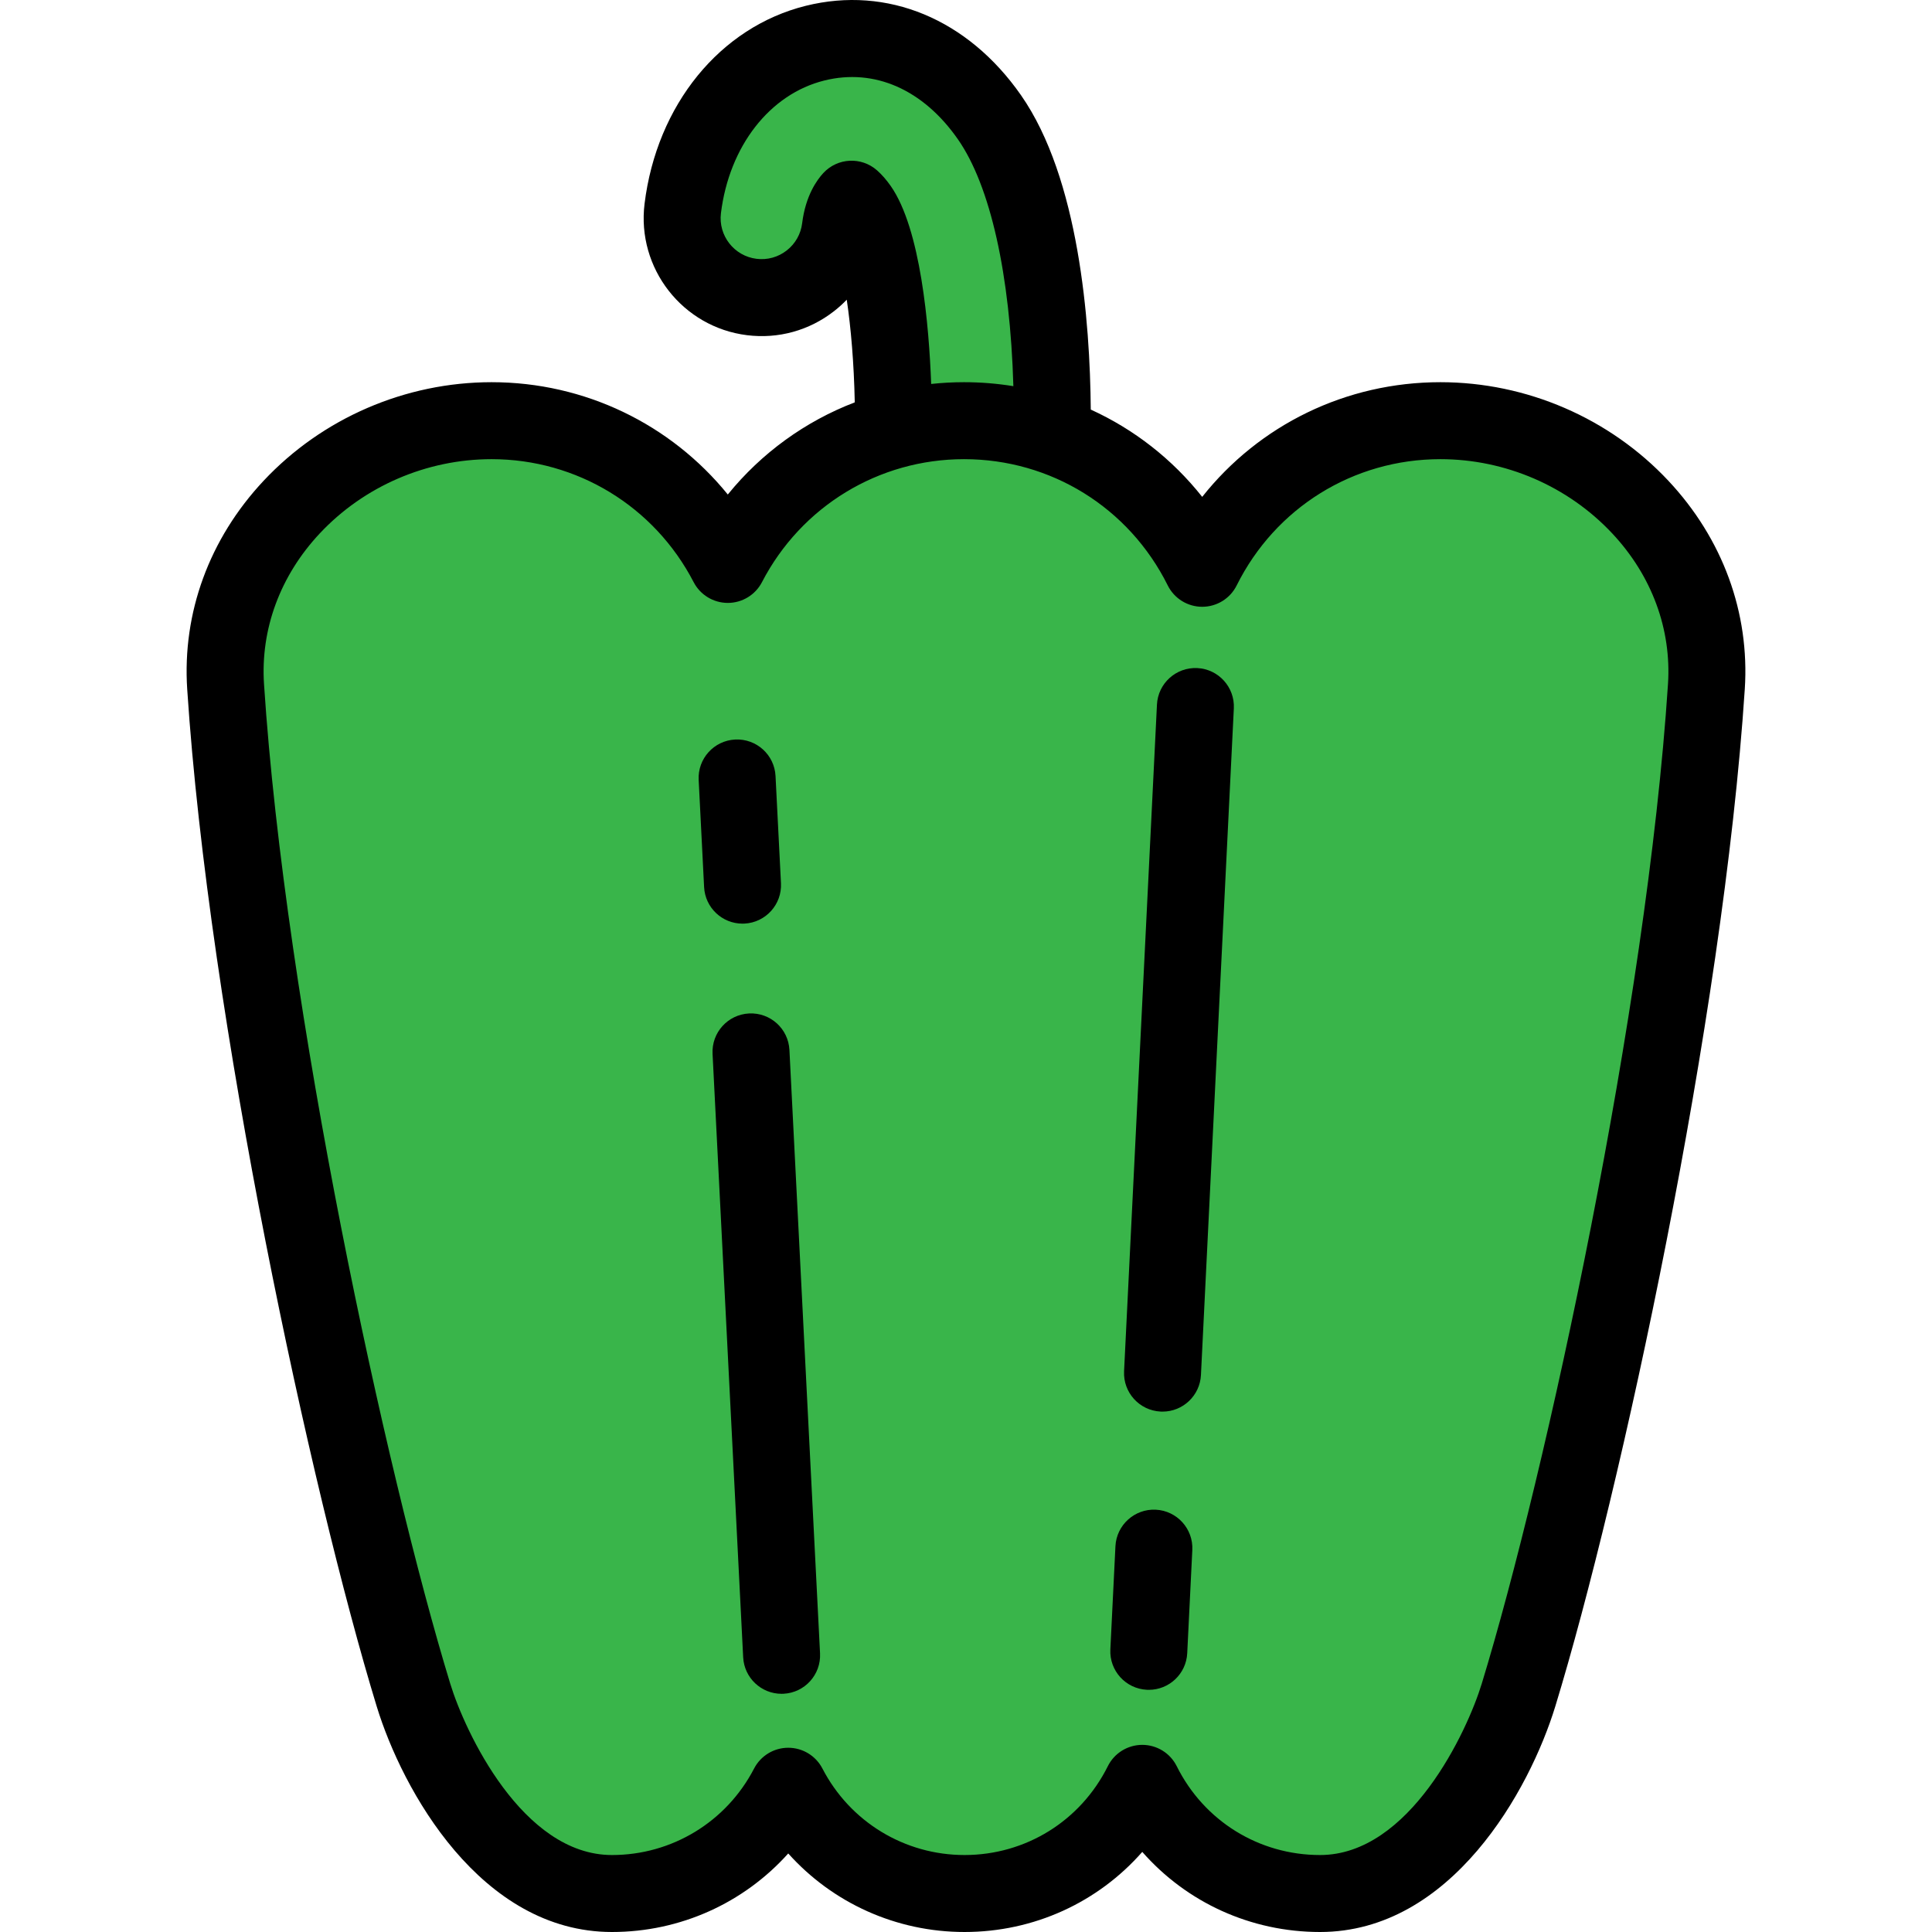 <?xml version="1.0" encoding="iso-8859-1"?>
<!-- Generator: Adobe Illustrator 19.0.0, SVG Export Plug-In . SVG Version: 6.00 Build 0)  -->
<svg xmlns="http://www.w3.org/2000/svg" xmlns:xlink="http://www.w3.org/1999/xlink" version="1.1" id="Layer_1" x="0px" y="0px" viewBox="0 0 502.026 502.026" style="enable-background:new 0 0 502.026 502.026;" xml:space="preserve" width="512" height="512">
<g>
	<g>
		<g>
			<path style="fill:#39B54A;" d="M252.577,141.291c-0.337,0-0.676-0.008-1.016-0.025c-11.377-0.552-20.153-10.218-19.609-21.593     l0,0c0.949-20.082-1.155-54.819-8.685-65.6c-0.793-1.135-1.488-1.87-1.992-2.312c-0.925,0.995-2.4,3.308-2.912,7.465     c-1.394,11.309-11.693,19.35-23.001,17.952c-11.309-1.394-19.346-11.692-17.952-23.001c2.66-21.572,16.158-38.437,34.387-42.965     c17.001-4.22,33.935,2.966,45.298,19.234c18.241,26.116,16.589,80.563,16.072,91.213     C272.633,132.699,263.512,141.291,252.577,141.291z"/>
		</g>
		<g>
			<path style="fill:#39B54A;" d="M107.44,440.447c5.33,17.44,23.093,51.579,51.579,51.579c19.937,0,37.22-11.319,45.805-27.875     c8.585,16.556,25.868,27.875,45.805,27.875c20.238,0,37.743-11.662,46.19-28.626c8.447,16.965,25.952,28.626,46.19,28.626     c28.486,0,46.249-34.139,51.579-51.579c16.574-54.23,43.147-175.627,48.815-262.019c2.499-38.089-30.944-69.115-69.115-69.115     c-27.119,0-50.576,15.627-61.894,38.359c-11.318-22.733-34.776-38.359-61.894-38.359c-26.716,0-49.874,15.168-61.379,37.352     c-11.504-22.185-34.663-37.352-61.379-37.352c-38.171,0-71.614,31.026-69.115,69.115     C64.293,264.82,90.866,386.217,107.44,440.447z"/>
		</g>
	</g>
	<g>
		<path d="M433.546,124.948c-15.258-16.292-36.857-25.636-59.261-25.636c-24.553,0-47.078,11.107-61.894,29.799    c-7.793-9.832-17.722-17.562-28.955-22.684c-0.195-23.011-3.074-60.133-18.143-81.707C251.47,4.927,230.57-3.75,209.387,1.507    c-22.282,5.535-38.73,25.729-41.901,51.447c-2.065,16.763,9.891,32.083,26.649,34.148c8.121,1.004,16.146-1.216,22.599-6.252    c1.178-0.919,2.276-1.912,3.293-2.97c1.084,7.301,1.869,16.371,2.081,26.67c-12.834,4.92-24.222,13.139-32.99,23.949    c-14.845-18.305-37.2-29.187-61.378-29.187c-22.403,0-44.003,9.344-59.261,25.636c-14.093,15.049-21.137,34.274-19.833,54.135    c5.625,85.743,32.205,208.58,49.229,264.287c6.658,21.786,27.029,58.656,61.143,58.656c17.778,0,34.29-7.56,45.805-20.408    c11.514,12.849,28.025,20.408,45.805,20.408c18.044,0,34.683-7.708,46.189-20.814c11.507,13.106,28.146,20.814,46.189,20.814    c34.113,0,54.484-36.87,61.143-58.656c17.024-55.708,43.604-178.544,49.229-264.287    C454.683,159.223,447.639,139.997,433.546,124.948z M231.467,48.35c-1.133-1.623-2.34-3.002-3.59-4.101    c-4.067-3.576-10.242-3.262-13.929,0.706c-1.68,1.809-4.63,5.909-5.51,13.047c-0.348,2.819-1.772,5.334-4.012,7.082    c-2.237,1.747-5.02,2.519-7.841,2.169c-5.818-0.717-9.968-6.034-9.251-11.852c2.149-17.427,12.697-30.962,26.872-34.483    c13.016-3.234,25.662,2.328,34.69,15.254c8.459,12.112,13.589,35.168,14.426,64.173c-4.192-0.678-8.476-1.033-12.827-1.033    c-2.873,0-5.72,0.159-8.532,0.46C241.395,84.628,239.252,59.496,231.467,48.35z M433.422,177.773    c-5.526,84.232-31.659,204.975-48.399,259.751c-3.783,12.378-18.706,44.501-42.016,44.501c-15.88,0-30.148-8.845-37.237-23.083    c-1.691-3.396-5.158-5.543-8.952-5.543s-7.261,2.147-8.952,5.543c-7.089,14.238-21.357,23.083-37.237,23.083    c-15.588,0-29.737-8.613-36.927-22.478c-1.72-3.315-5.143-5.396-8.878-5.396c-3.734,0-7.158,2.081-8.877,5.396    c-7.19,13.865-21.341,22.479-36.928,22.479c-23.31,0-38.232-32.124-42.016-44.501c-16.74-54.776-42.873-175.519-48.399-259.751    c-0.938-14.281,4.203-28.187,14.474-39.154c11.491-12.27,27.771-19.307,44.663-19.307c22.162,0,42.279,12.245,52.501,31.956    c1.719,3.315,5.143,5.396,8.877,5.396s7.158-2.081,8.877-5.396c10.223-19.711,30.34-31.956,52.502-31.956    c22.578,0,42.864,12.575,52.942,32.816c1.691,3.396,5.158,5.543,8.952,5.543s7.261-2.147,8.952-5.543    c10.078-20.242,30.364-32.816,52.941-32.816c16.893,0,33.172,7.037,44.663,19.307C429.219,149.587,434.36,163.492,433.422,177.773    z"/>
		<path d="M205.131,272.825c-0.28-5.516-4.962-9.757-10.494-9.48c-5.516,0.28-9.76,4.978-9.48,10.494l7.954,156.8    c0.271,5.343,4.688,9.493,9.979,9.493c0.171,0,0.343-0.004,0.516-0.013c5.516-0.28,9.76-4.978,9.48-10.494L205.131,272.825z"/>
		<path d="M192.937,240.006c0.171,0,0.343-0.004,0.516-0.013c5.516-0.28,9.76-4.978,9.48-10.494l-1.412-27.852    c-0.28-5.516-4.972-9.759-10.494-9.481c-5.516,0.28-9.76,4.978-9.48,10.494l1.412,27.852    C183.23,235.856,187.647,240.006,192.937,240.006z"/>
		<path d="M300.324,392.291c-5.497-0.271-10.208,3.979-10.48,9.496l-1.322,26.82c-0.271,5.516,3.979,10.208,9.496,10.48    c0.167,0.008,0.334,0.012,0.5,0.012c5.297,0,9.717-4.159,9.98-9.508l1.322-26.82C310.092,397.255,305.841,392.563,300.324,392.291    z"/>
		<path d="M311.113,173.598c-5.521-0.27-10.209,3.979-10.481,9.495l-8.545,173.219c-0.271,5.516,3.979,10.208,9.495,10.48    c0.168,0.008,0.335,0.012,0.501,0.012c5.297,0,9.716-4.159,9.98-9.507l8.545-173.219    C320.88,178.563,316.629,173.87,311.113,173.598z"/>
	</g>
</g>















</svg>

